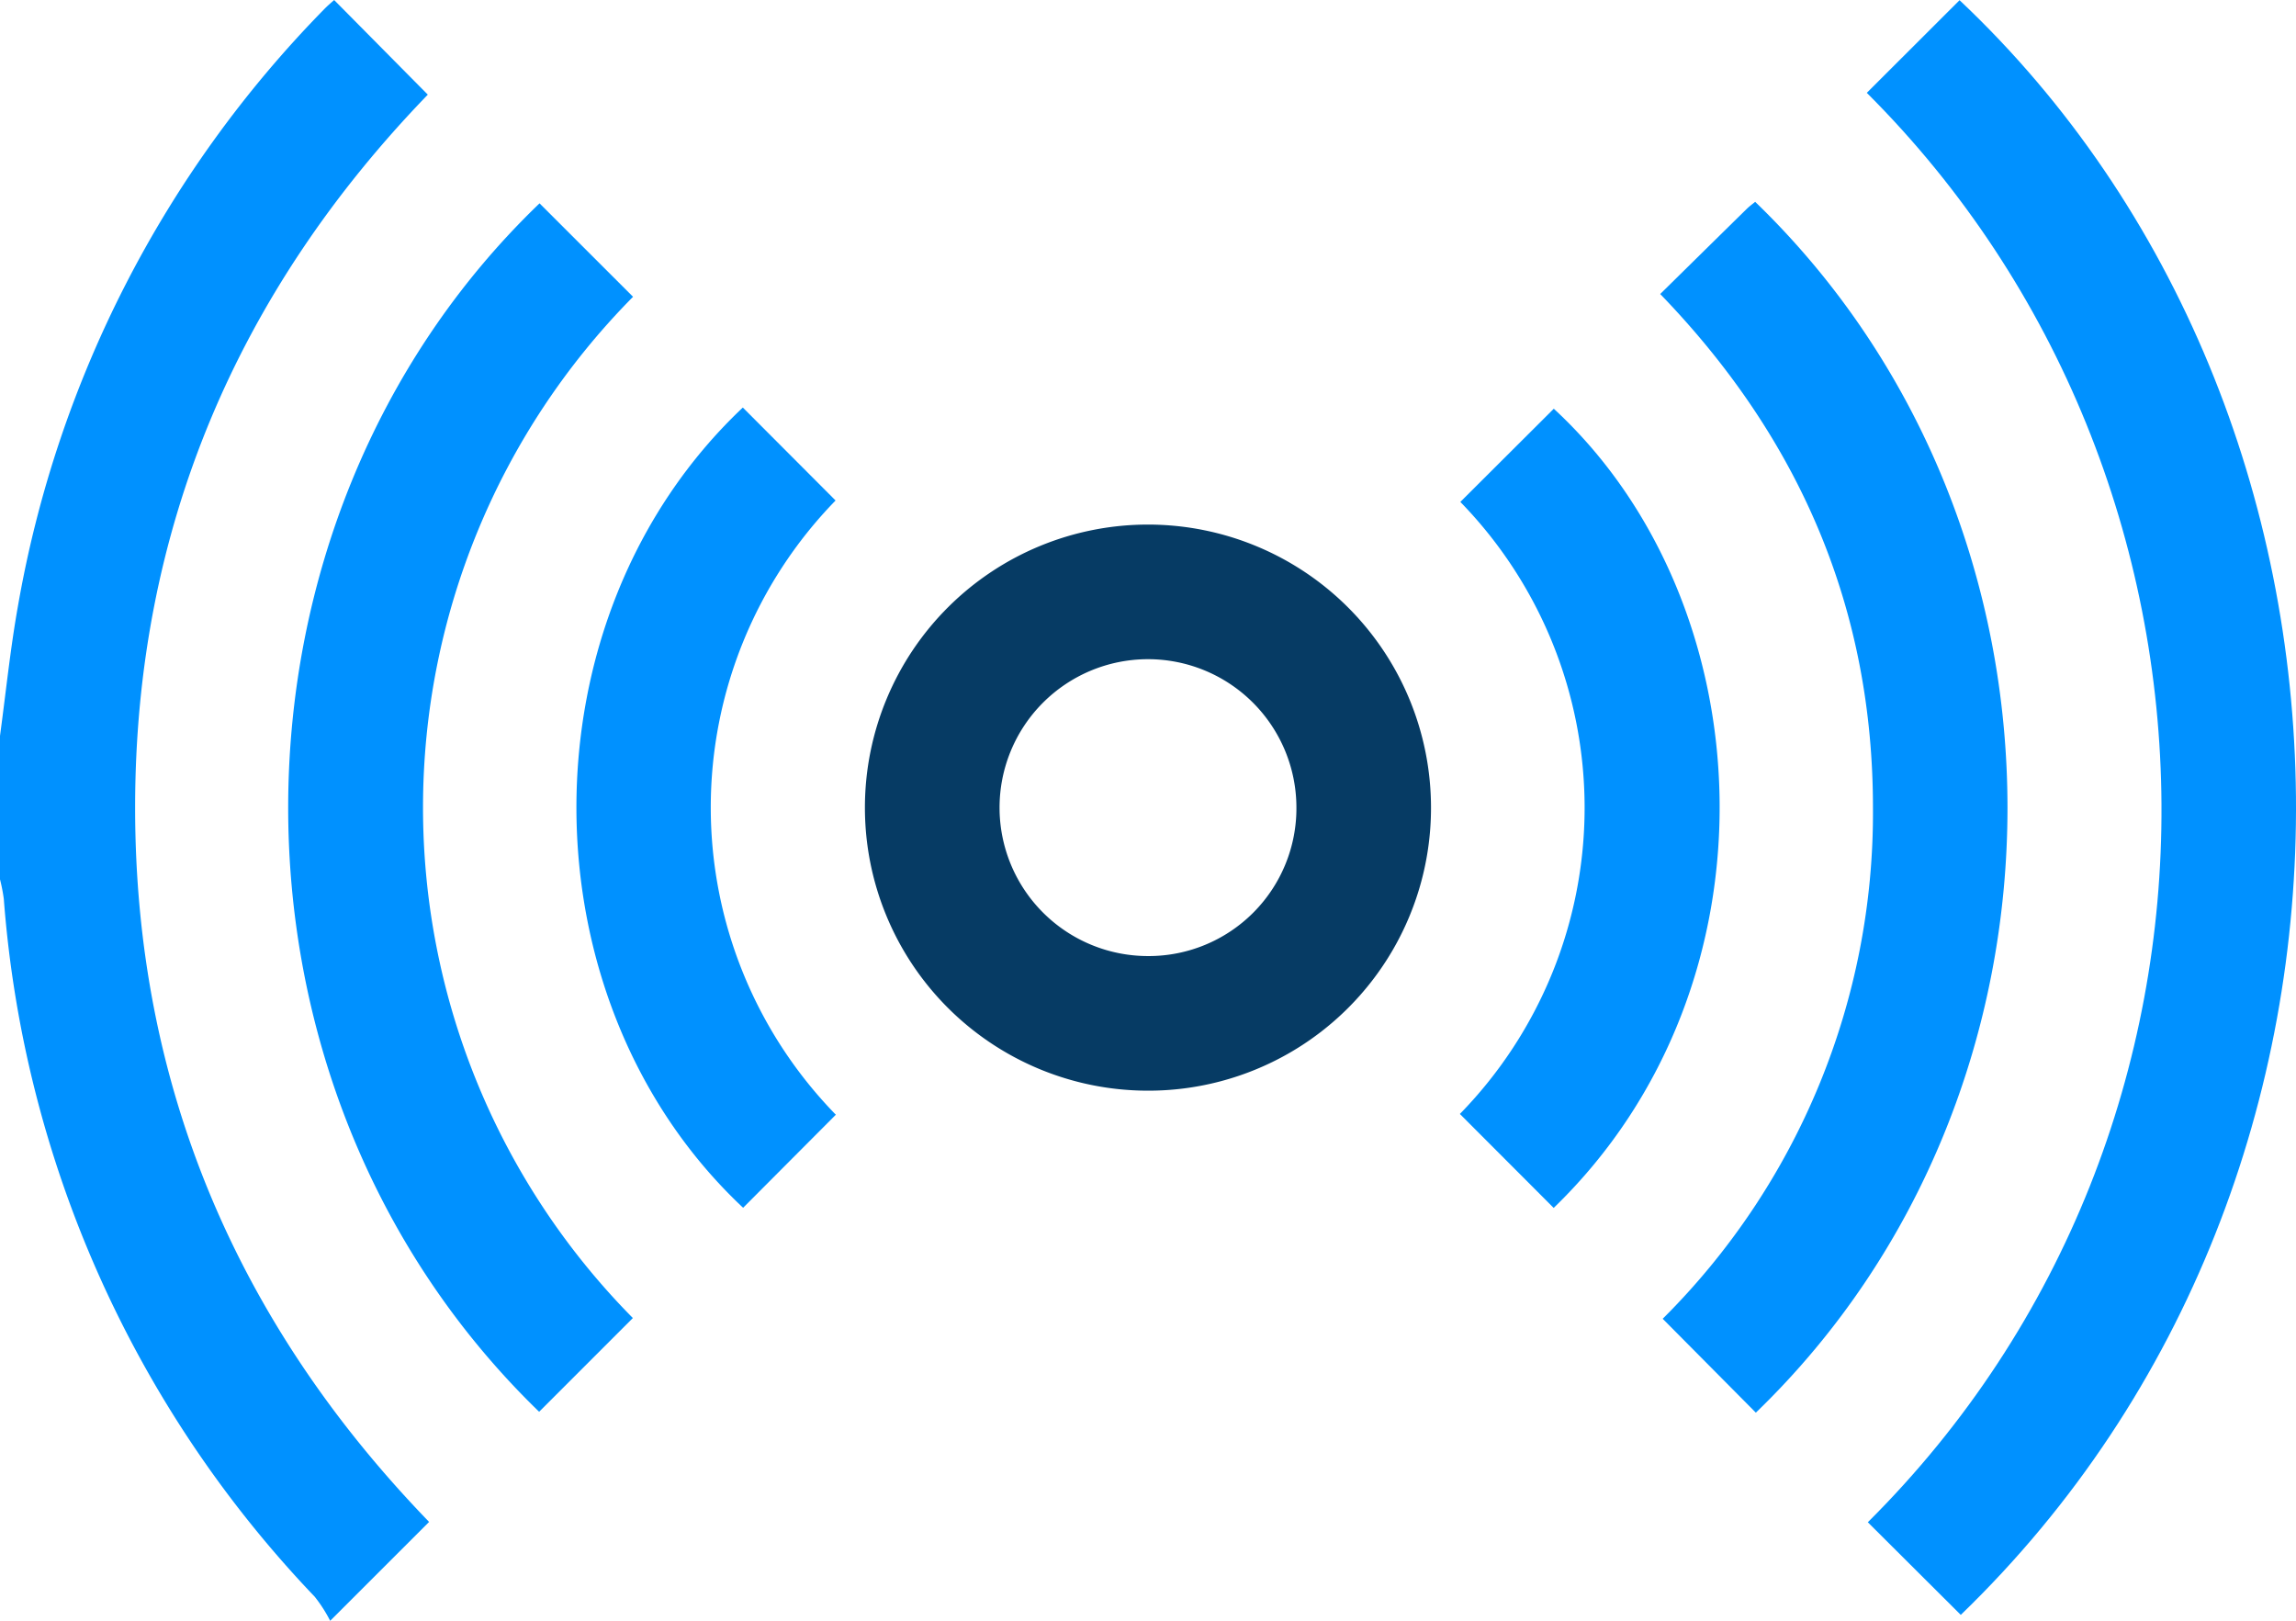 <svg xmlns="http://www.w3.org/2000/svg" width="116.956" height="82.56" viewBox="0 0 116.956 82.56">
  <g id="Grupo_611" data-name="Grupo 611" transform="translate(-1537 -1283.209)">
    <path id="Trazado_689" data-name="Trazado 689" d="M1537,1320.694c.3-2.216.526-4.446.92-6.645a57.48,57.48,0,0,1,15.594-30.372c.181-.187.383-.354.507-.467l4.771,4.82c-9.7,10.031-14.909,22.151-14.909,36.319s5.205,26.289,14.975,36.384l-5.039,5.037a7.307,7.307,0,0,0-.788-1.227A57.747,57.747,0,0,1,1537.194,1329,9.006,9.006,0,0,0,1537,1328Z" fill="#0091ff"/>
    <path id="Trazado_690" data-name="Trazado 690" d="M1848.611,1287.96l4.725-4.719c22.306,21.036,23.369,59.742.062,82.249l-4.735-4.718C1868.89,1340.652,1868.343,1307.645,1848.611,1287.96Z" transform="translate(-216.518 -0.022)" fill="#0091ff"/>
    <path id="Trazado_691" data-name="Trazado 691" d="M1695.746,1399.609a14.418,14.418,0,1,1,14.471-14.393A14.4,14.4,0,0,1,1695.746,1399.609Zm7.615-14.466a7.561,7.561,0,1,0-7.57,7.609A7.527,7.527,0,0,0,1703.361,1385.143Z" transform="translate(-100.323 -60.843)" fill="#063b64"/>
    <path id="Trazado_692" data-name="Trazado 692" d="M1602.658,1373.933l-4.774,4.774c-17.2-16.662-16.894-45.307.021-61.555l4.763,4.76a36.979,36.979,0,0,0-.01,52.021Z" transform="translate(-33.421 -23.585)" fill="#0091ff"/>
    <path id="Trazado_693" data-name="Trazado 693" d="M1814.126,1321.6c1.539-1.515,2.974-2.929,4.412-4.34.133-.13.285-.24.426-.356,17.145,16.556,17.117,45.195.034,61.677l-4.745-4.782a36.342,36.342,0,0,0,10.711-25.987C1824.974,1337.692,1821.273,1328.991,1814.126,1321.6Z" transform="translate(-192.557 -23.414)" fill="#0091ff"/>
    <path id="Trazado_694" data-name="Trazado 694" d="M1646.432,1387.257l-4.723,4.74c-11.239-10.541-11.4-30.01-.015-40.763l4.724,4.735A22.41,22.41,0,0,0,1646.432,1387.257Z" transform="translate(-66.855 -47.266)" fill="#0091ff"/>
    <path id="Trazado_695" data-name="Trazado 695" d="M1785.467,1392.147l-4.778-4.786a22.328,22.328,0,0,0,.023-31.176l4.761-4.747C1796.249,1361.385,1797.216,1380.788,1785.467,1392.147Z" transform="translate(-169.324 -47.409)" fill="#0091ff"/>
  </g>
</svg>
